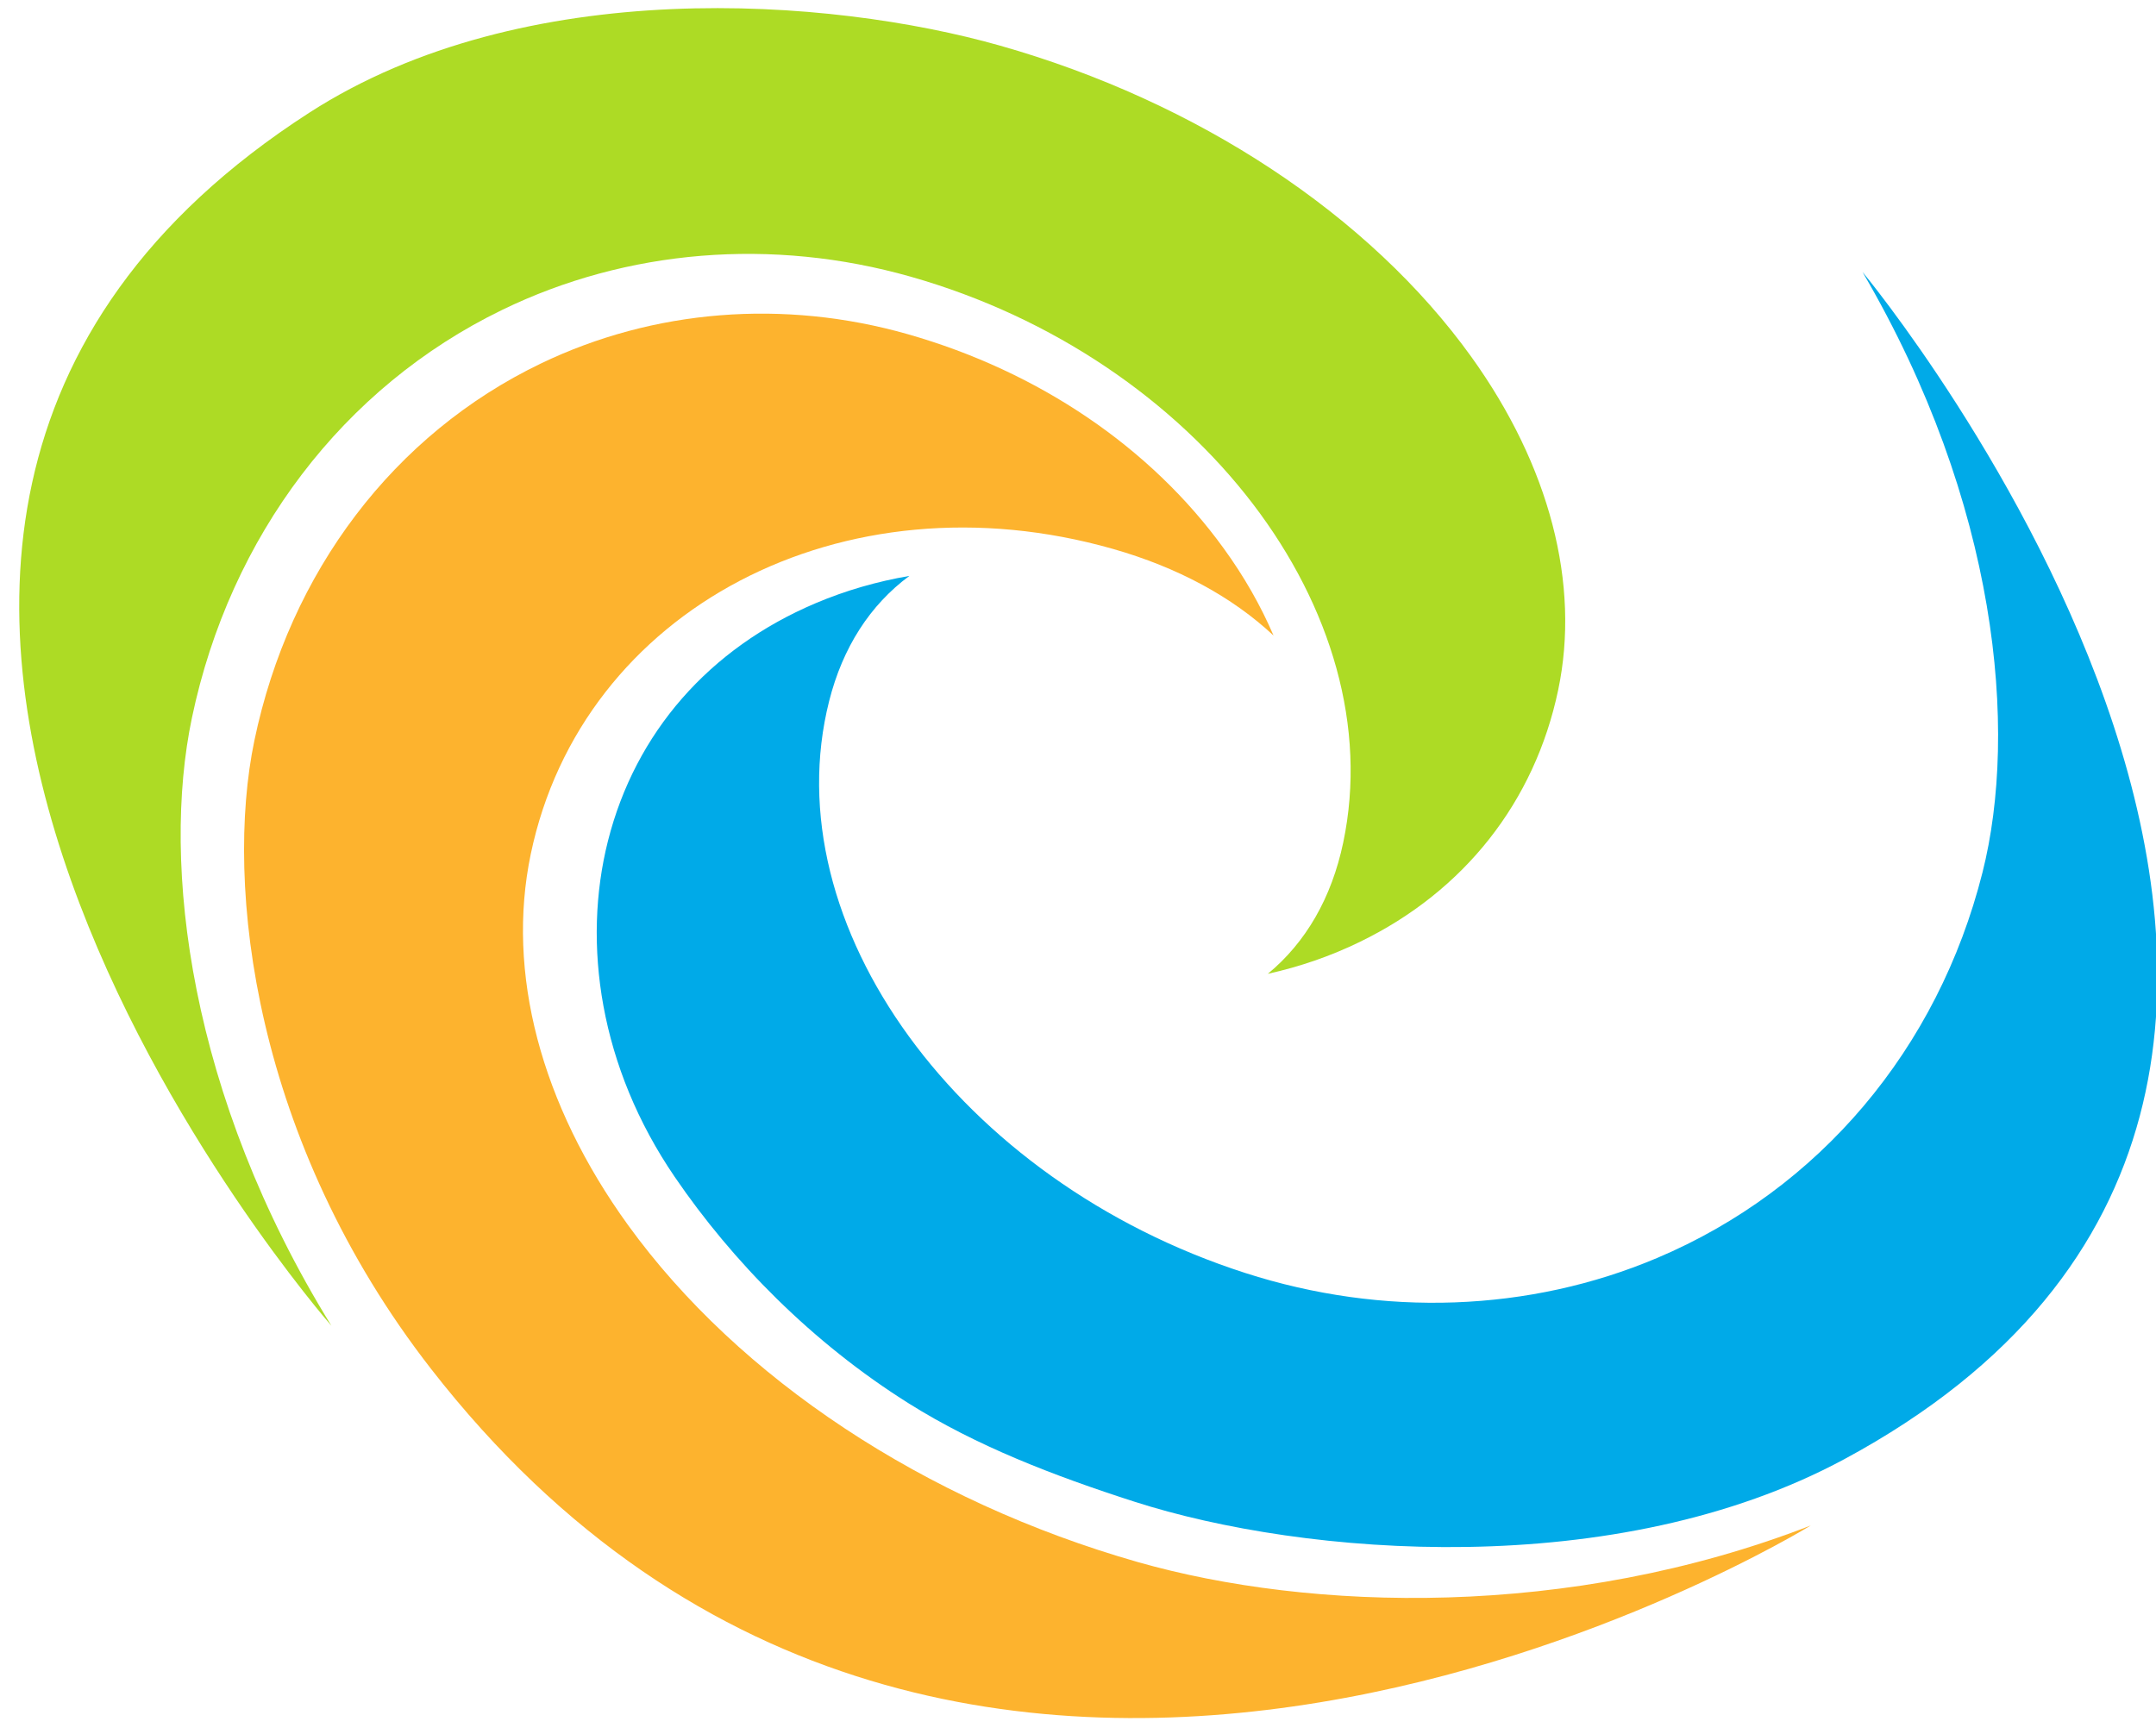 <?xml version="1.0" encoding="UTF-8"?>
<svg width="92px" height="74px" viewBox="0 0 92 74" version="1.1" xmlns="http://www.w3.org/2000/svg" xmlns:xlink="http://www.w3.org/1999/xlink">
    <!-- Generator: Sketch 49 (51002) - http://www.bohemiancoding.com/sketch -->
    <title>gso-jug-logo</title>
    <desc>Created with Sketch.</desc>
    <defs></defs>
    <g id="Page-1" stroke="none" stroke-width="1" fill="none" fill-rule="evenodd">
        <g id="GSO-JUG" transform="translate(-3243, -1323)" fill-rule="nonzero">
            <g id="gso-jug-logo" transform="translate(3290, 1359.171) rotate(-285) translate(-3290, -1359.171) translate(3236, 1301.171)">
                <path d="M99.904,63.908 C101.589,56.737 100.031,49.54 95.629,44.162 C92.246,40.029 87.392,37.275 81.959,36.406 C76.23,35.489 70.519,36.409 65.878,38.997 C64.576,39.72 63.408,40.551 62.383,41.467 C64.675,40.718 67.319,40.558 70.156,41.012 C81.98,42.904 89.611,52.911 87.166,63.322 C85.986,68.342 82.274,72.813 76.714,75.911 C69.655,79.844 60.252,81.245 50.919,79.752 C43.377,78.545 33.211,74.198 25.555,66.201 C25.555,66.201 48.987,101.804 81.74,85.025 C92.68,79.422 98.452,70.087 99.904,63.908 Z" id="Shape" fill="#FDB32E" transform="translate(63.061, 62.79) scale(-1, 1) rotate(50) translate(-63.061, -62.79) "></path>
                <path d="M58.026,74.736 C61.621,75.188 65.133,75.428 68.514,75.005 C73.371,74.399 77.913,72.685 81.659,70.463 C86.542,67.567 89.452,63.109 90.301,58.671 C91.195,53.992 89.864,49.395 86.553,45.727 C85.625,44.698 84.574,43.782 83.424,42.985 C84.42,44.817 84.713,46.954 84.27,49.271 C82.423,58.93 70.577,65.488 57.863,63.891 C51.731,63.121 46.17,60.277 42.205,55.884 C37.168,50.305 35.115,42.733 36.573,35.109 C37.751,28.949 42.638,20.543 52.045,14.04 C52.045,14.04 11.242,33.326 31.342,60.298 C37.938,69.149 50.479,73.788 58.026,74.736 Z" id="Shape" fill="#00AAE8" transform="translate(58.174, 44.632) scale(-1, 1) rotate(50) translate(-58.174, -44.632) "></path>
                <path d="M71.595,56.112 C65.787,46.895 53.557,42.272 46.096,41.07 C37.438,39.674 28.748,40.965 22.254,44.61 C17.263,47.412 13.938,51.431 12.888,55.931 C11.781,60.676 12.892,65.406 16.017,69.25 C16.89,70.328 17.893,71.295 18.999,72.144 C18.094,70.245 17.902,68.056 18.45,65.707 C20.734,55.914 32.818,49.594 45.388,51.619 C51.45,52.596 56.849,55.671 60.588,60.275 C65.338,66.122 67.029,73.909 65.226,81.639 C63.769,87.884 58.52,96.304 48.864,102.644 C48.864,102.644 89.607,84.697 71.595,56.112 Z" id="Shape" fill="#ADDB25" transform="translate(44.331, 71.582) scale(-1, 1) rotate(50) translate(-44.331, -71.582) "></path>
            </g>
        </g>
    </g>
</svg>